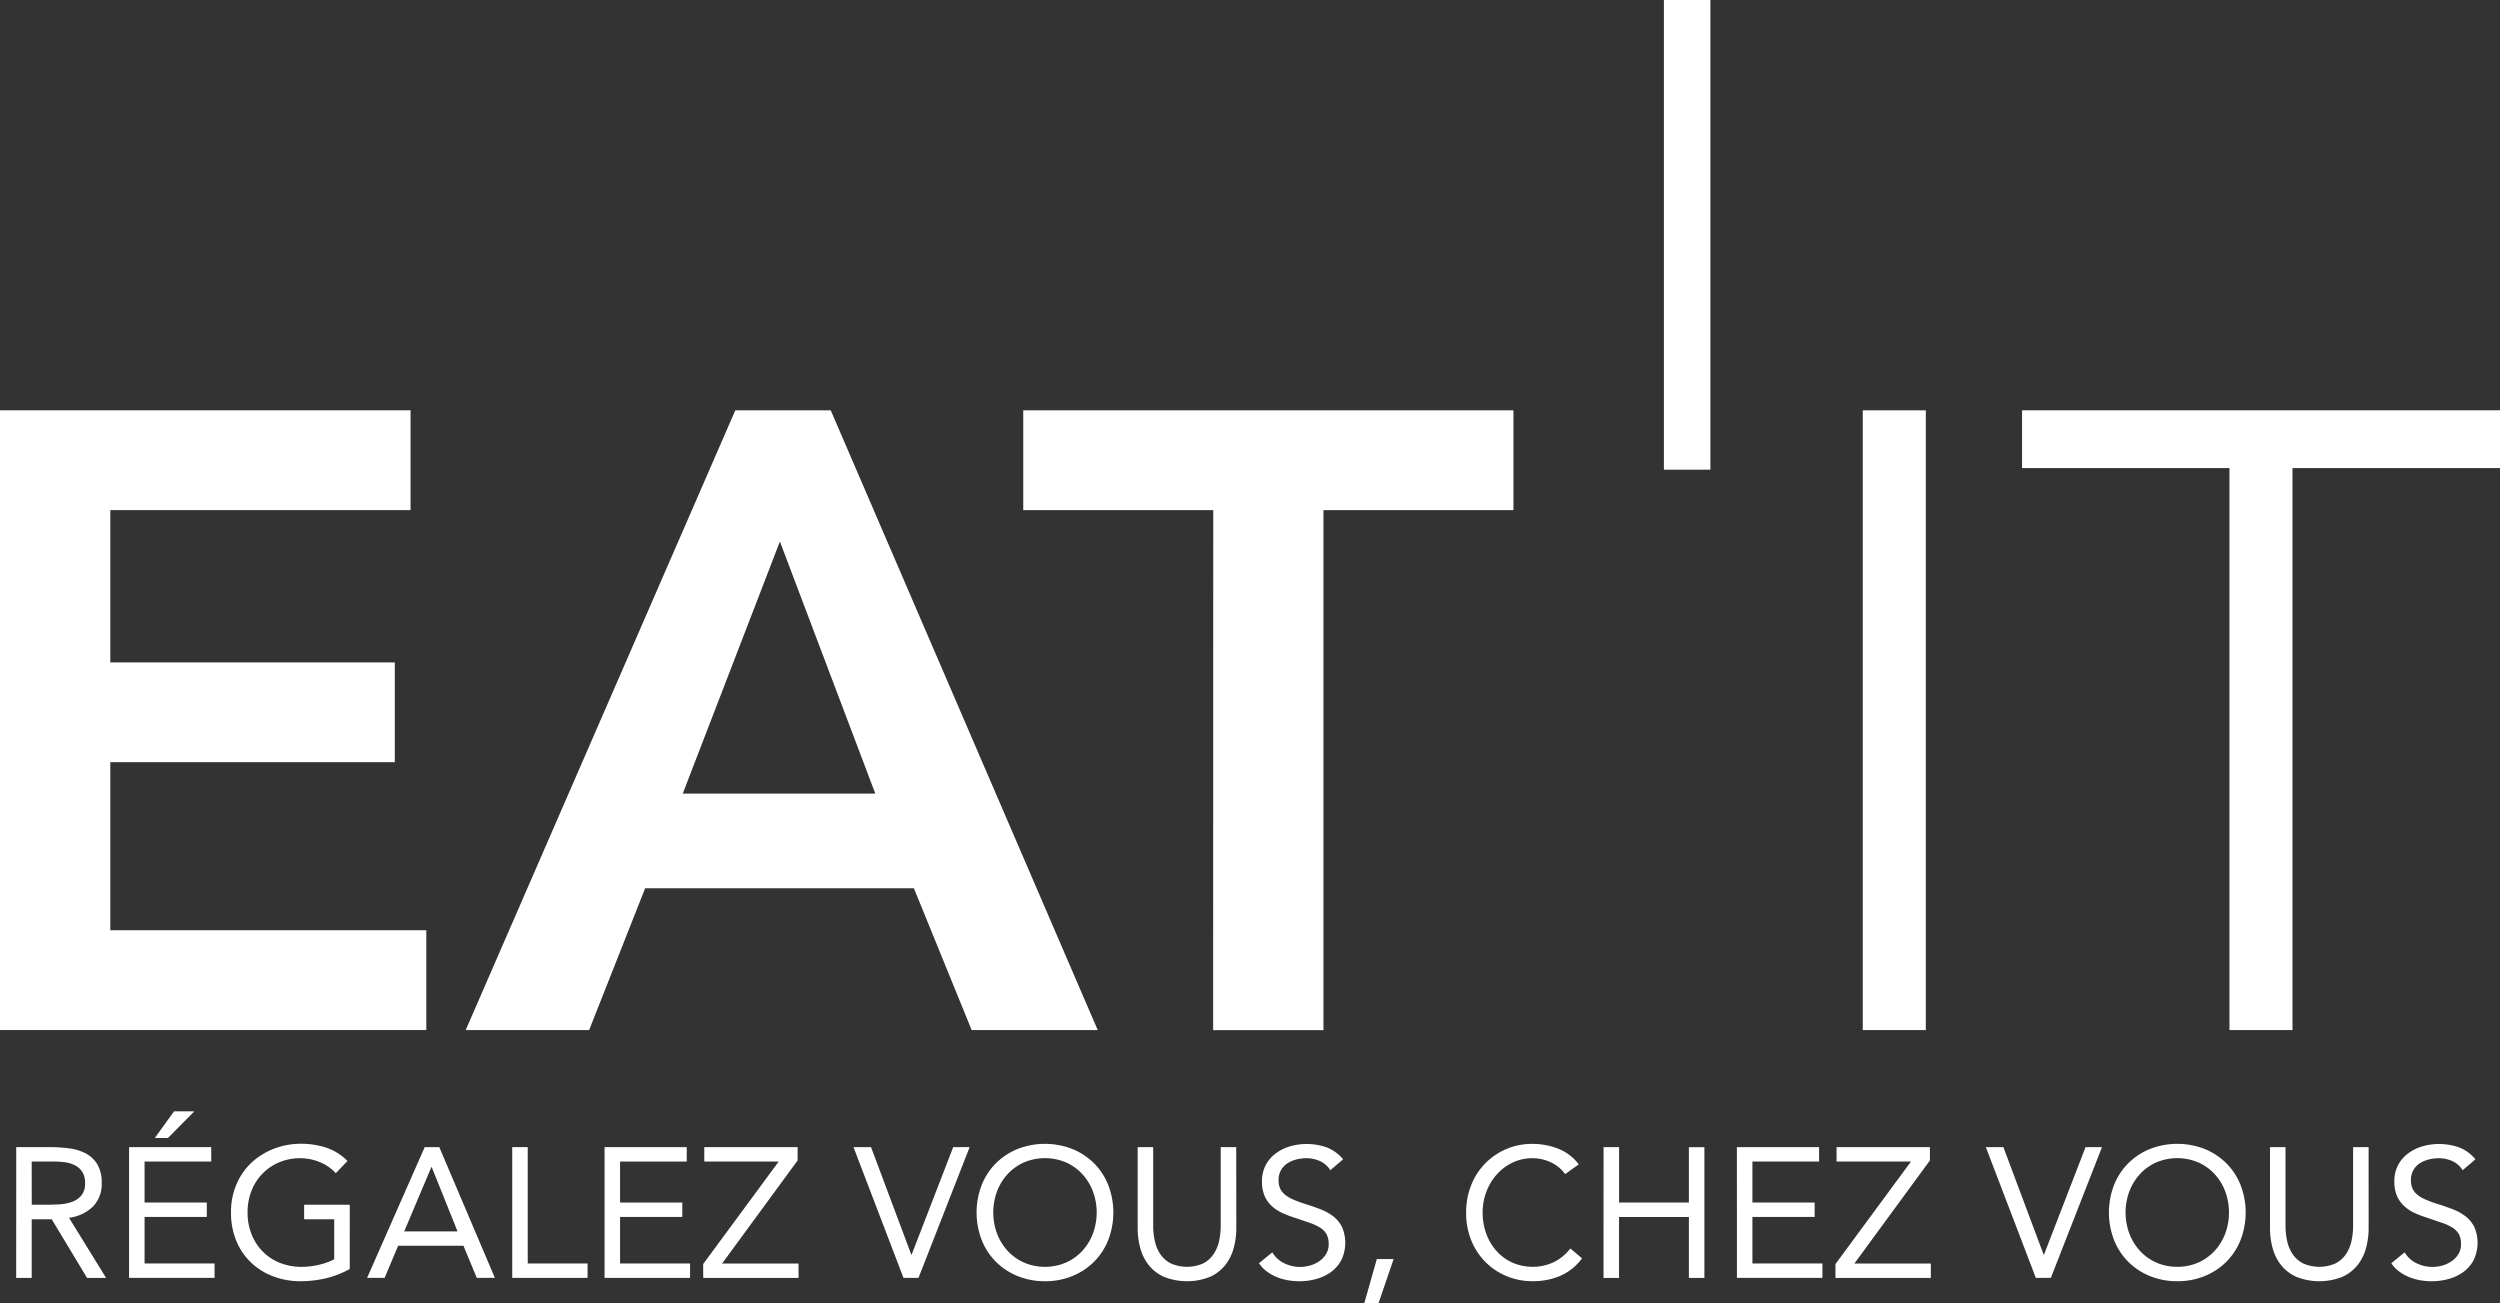 <svg xmlns="http://www.w3.org/2000/svg" width="150" height="78.202" viewBox="0 0 150 78.202">
  <rect x="0" y="0" width="150" height="78.202" fill="#333333" stroke="none"/>
  <g id="logo_white" transform="translate(-259.637 -213.541)">
    <g id="Groupe_85" data-name="Groupe 85" transform="translate(259.637 238.159)">
      <path id="Tracé_433" data-name="Tracé 433" d="M259.637,266.488H284.27v5.988H266.255v9.139h17.07V287.6h-17.07v10.084h18.961v5.988H259.637Z" transform="translate(-259.637 -266.488)" fill="#fff"/>
      <path id="Tracé_434" data-name="Tracé 434" d="M335.91,266.488h5.725l16.019,37.186h-7.563l-3.467-8.509H330.5l-3.361,8.509h-7.406Zm8.4,23-5.725-15.127-5.83,15.127Z" transform="translate(-291.791 -266.488)" fill="#fff"/>
      <path id="Tracé_435" data-name="Tracé 435" d="M403.088,272.476h-11.4v-5.988H421.1v5.988h-11.4v31.2h-6.619Z" transform="translate(-330.293 -266.488)" fill="#fff"/>
    </g>
    <g id="Groupe_86" data-name="Groupe 86" transform="translate(371.401 238.159)">
      <path id="Tracé_436" data-name="Tracé 436" d="M503.8,303.674h-3.782V266.488H503.8Z" transform="translate(-500.015 -266.488)" fill="#fff"/>
      <path id="Tracé_437" data-name="Tracé 437" d="M536.8,303.674h-3.781v-33.72H520.574v-3.466h28.678v3.466H536.8Z" transform="translate(-511.015 -266.488)" fill="#fff"/>
    </g>
    <rect id="Rectangle_35" data-name="Rectangle 35" width="2.79" height="28.18" transform="translate(359.471 213.541)" fill="#fff"/>
    <g id="Groupe_87" data-name="Groupe 87" transform="translate(260.611 280.22)">
      <path id="Tracé_438" data-name="Tracé 438" d="M261.732,361.574h2.005a9.45,9.45,0,0,1,1.125.067,3.04,3.04,0,0,1,1,.288,1.819,1.819,0,0,1,.72.649,2.105,2.105,0,0,1,.277,1.158,1.91,1.91,0,0,1-.521,1.4,2.489,2.489,0,0,1-1.44.676l2.227,3.612h-1.141L263.86,365.9h-1.2v3.523h-.931Zm.931,3.457h.831q.388,0,.8-.022a2.752,2.752,0,0,0,.764-.144,1.33,1.33,0,0,0,.576-.383,1.1,1.1,0,0,0,.227-.748,1.223,1.223,0,0,0-.166-.676,1.126,1.126,0,0,0-.437-.393,1.887,1.887,0,0,0-.609-.183,5.369,5.369,0,0,0-.682-.044h-1.307Z" transform="translate(-261.732 -359.425)" fill="#fff"/>
      <path id="Tracé_439" data-name="Tracé 439" d="M276.292,359.1h4.93v.865h-4v2.46h3.734v.864h-3.734v2.793h4.2v.864h-5.13Zm2.7-2.149h1.219l-1.585,1.6h-.787Z" transform="translate(-269.522 -356.952)" fill="#fff"/>
      <path id="Tracé_440" data-name="Tracé 440" d="M296.57,368.658a5.532,5.532,0,0,1-1.424.554,6.543,6.543,0,0,1-1.512.177,4.582,4.582,0,0,1-1.684-.3,3.938,3.938,0,0,1-1.324-.842,3.787,3.787,0,0,1-.87-1.3,4.4,4.4,0,0,1-.31-1.678,4.228,4.228,0,0,1,.327-1.69,3.819,3.819,0,0,1,.9-1.3,4.182,4.182,0,0,1,1.341-.836,4.5,4.5,0,0,1,1.651-.3,4.777,4.777,0,0,1,1.49.233,3.189,3.189,0,0,1,1.28.8l-.7.731a2.676,2.676,0,0,0-.969-.665,3.066,3.066,0,0,0-1.169-.232,3.194,3.194,0,0,0-1.252.243,3.035,3.035,0,0,0-1.667,1.706,3.5,3.5,0,0,0-.238,1.308,3.469,3.469,0,0,0,.238,1.3,3.121,3.121,0,0,0,.665,1.036,2.985,2.985,0,0,0,1.025.681,3.459,3.459,0,0,0,1.319.244,4.6,4.6,0,0,0,1-.116,3.967,3.967,0,0,0,.953-.338v-2.4h-1.806V364.8h2.737Z" transform="translate(-276.56 -359.196)" fill="#fff"/>
      <path id="Tracé_441" data-name="Tracé 441" d="M310.466,361.574h.875l3.335,7.845H313.59l-.8-1.928H308.87l-.809,1.928h-1.052Zm.421,1.2h-.022l-1.629,3.856h3.2Z" transform="translate(-285.957 -359.425)" fill="#fff"/>
      <path id="Tracé_442" data-name="Tracé 442" d="M325.739,361.574h.93v6.981h3.59v.864h-4.52Z" transform="translate(-295.979 -359.425)" fill="#fff"/>
      <path id="Tracé_443" data-name="Tracé 443" d="M337.654,361.574h4.93v.865h-4v2.46h3.734v.864h-3.734v2.792h4.2v.864h-5.13Z" transform="translate(-302.354 -359.425)" fill="#fff"/>
      <path id="Tracé_444" data-name="Tracé 444" d="M350.378,368.588l4.532-6.149h-4.465v-.865h5.6v.8l-4.532,6.183H356.1v.864h-5.717Z" transform="translate(-309.162 -359.425)" fill="#fff"/>
      <path id="Tracé_445" data-name="Tracé 445" d="M369.776,361.574h1.053l2.415,6.449h.022l2.493-6.449h.986l-3.069,7.845h-.9Z" transform="translate(-319.541 -359.425)" fill="#fff"/>
      <path id="Tracé_446" data-name="Tracé 446" d="M389.769,369.389a4.25,4.25,0,0,1-1.645-.31,3.944,3.944,0,0,1-1.3-.858,3.848,3.848,0,0,1-.853-1.308,4.59,4.59,0,0,1,0-3.29,3.847,3.847,0,0,1,.853-1.307,3.938,3.938,0,0,1,1.3-.858,4.513,4.513,0,0,1,3.29,0,3.937,3.937,0,0,1,1.3.858,3.853,3.853,0,0,1,.853,1.307,4.59,4.59,0,0,1,0,3.29,3.855,3.855,0,0,1-.853,1.308,3.943,3.943,0,0,1-1.3.858A4.251,4.251,0,0,1,389.769,369.389Zm0-.864a3.052,3.052,0,0,0,1.258-.255,2.965,2.965,0,0,0,.981-.7,3.186,3.186,0,0,0,.637-1.036,3.653,3.653,0,0,0,0-2.537,3.2,3.2,0,0,0-.637-1.036,2.97,2.97,0,0,0-.981-.7,3.23,3.23,0,0,0-2.515,0,2.96,2.96,0,0,0-.981.7,3.188,3.188,0,0,0-.637,1.036,3.653,3.653,0,0,0,0,2.537,3.178,3.178,0,0,0,.637,1.036,2.955,2.955,0,0,0,.981.7A3.051,3.051,0,0,0,389.769,368.525Z" transform="translate(-328.045 -359.196)" fill="#fff"/>
      <path id="Tracé_447" data-name="Tracé 447" d="M412.367,366.427a4.524,4.524,0,0,1-.161,1.219,2.818,2.818,0,0,1-.51,1.014,2.463,2.463,0,0,1-.914.7,3.762,3.762,0,0,1-2.748,0,2.463,2.463,0,0,1-.914-.7,2.819,2.819,0,0,1-.51-1.014,4.506,4.506,0,0,1-.161-1.219v-4.853h.931v4.721a4.144,4.144,0,0,0,.1.919,2.288,2.288,0,0,0,.332.787,1.684,1.684,0,0,0,.621.548,2.415,2.415,0,0,0,1.95,0A1.684,1.684,0,0,0,411,368a2.288,2.288,0,0,0,.332-.787,4.146,4.146,0,0,0,.1-.919v-4.721h.931Z" transform="translate(-339.163 -359.425)" fill="#fff"/>
      <path id="Tracé_448" data-name="Tracé 448" d="M426.383,362.731a1.375,1.375,0,0,0-.62-.549,1.983,1.983,0,0,0-.81-.172,2.444,2.444,0,0,0-.609.077,1.792,1.792,0,0,0-.537.233,1.171,1.171,0,0,0-.383.41,1.192,1.192,0,0,0-.143.6,1.236,1.236,0,0,0,.083.471.992.992,0,0,0,.272.372,2.012,2.012,0,0,0,.509.31,7.047,7.047,0,0,0,.788.288q.453.144.881.31a2.965,2.965,0,0,1,.753.421,1.875,1.875,0,0,1,.521.637,2.408,2.408,0,0,1-.039,1.978,2.142,2.142,0,0,1-.615.715,2.669,2.669,0,0,1-.881.421,3.826,3.826,0,0,1-1.031.139,3.941,3.941,0,0,1-.687-.061,3.313,3.313,0,0,1-.659-.188,2.665,2.665,0,0,1-.593-.332,2.013,2.013,0,0,1-.477-.5l.8-.654a1.635,1.635,0,0,0,.71.654,2.162,2.162,0,0,0,1.567.133,1.819,1.819,0,0,0,.548-.26,1.42,1.42,0,0,0,.4-.426,1.105,1.105,0,0,0,.155-.588,1.256,1.256,0,0,0-.122-.592,1.1,1.1,0,0,0-.377-.393,2.933,2.933,0,0,0-.643-.3l-.908-.31a5.742,5.742,0,0,1-.776-.3,2.371,2.371,0,0,1-.615-.421,1.8,1.8,0,0,1-.41-.6,2.132,2.132,0,0,1-.149-.837,2.022,2.022,0,0,1,.819-1.69,2.731,2.731,0,0,1,.854-.427,3.619,3.619,0,0,1,2.21.061,2.376,2.376,0,0,1,.981.715Z" transform="translate(-347.54 -359.196)" fill="#fff"/>
      <path id="Tracé_449" data-name="Tracé 449" d="M436.542,378.675h-.853l.754-2.659h1.008Z" transform="translate(-354.808 -367.152)" fill="#fff"/>
      <path id="Tracé_450" data-name="Tracé 450" d="M454.769,362.963a2.247,2.247,0,0,0-.876-.715,2.585,2.585,0,0,0-1.086-.238,2.718,2.718,0,0,0-1.2.266,3.019,3.019,0,0,0-.948.715,3.286,3.286,0,0,0-.621,1.042,3.492,3.492,0,0,0-.221,1.235,3.621,3.621,0,0,0,.221,1.28,3.206,3.206,0,0,0,.615,1.031,2.884,2.884,0,0,0,.942.692,3.039,3.039,0,0,0,2.5-.028,2.906,2.906,0,0,0,.986-.815l.7.587a3.223,3.223,0,0,1-1.28,1.041,4.115,4.115,0,0,1-1.69.332,3.985,3.985,0,0,1-1.573-.31,3.874,3.874,0,0,1-1.269-.858,3.957,3.957,0,0,1-.842-1.3,4.355,4.355,0,0,1-.3-1.651,4.409,4.409,0,0,1,.294-1.618,3.895,3.895,0,0,1,3.695-2.5,4.176,4.176,0,0,1,1.534.288,2.823,2.823,0,0,1,1.235.941Z" transform="translate(-361.833 -359.196)" fill="#fff"/>
      <path id="Tracé_451" data-name="Tracé 451" d="M466.572,361.574h.931V364.9h4.188v-3.324h.931v7.845h-.931v-3.656H467.5v3.656h-.931Z" transform="translate(-371.332 -359.425)" fill="#fff"/>
      <path id="Tracé_452" data-name="Tracé 452" d="M483.777,361.574h4.931v.865h-4v2.46h3.734v.864h-3.734v2.792h4.2v.864h-5.13Z" transform="translate(-380.537 -359.425)" fill="#fff"/>
      <path id="Tracé_453" data-name="Tracé 453" d="M496.5,368.588l4.531-6.149h-4.465v-.865h5.6v.8l-4.531,6.183h4.587v.864H496.5Z" transform="translate(-387.346 -359.425)" fill="#fff"/>
      <path id="Tracé_454" data-name="Tracé 454" d="M515.9,361.574h1.053l2.415,6.449h.022l2.493-6.449h.986l-3.069,7.845h-.9Z" transform="translate(-397.724 -359.425)" fill="#fff"/>
      <path id="Tracé_455" data-name="Tracé 455" d="M535.893,369.389a4.252,4.252,0,0,1-1.645-.31,3.949,3.949,0,0,1-1.3-.858,3.863,3.863,0,0,1-.853-1.308,4.6,4.6,0,0,1,0-3.29,3.861,3.861,0,0,1,.853-1.307,3.943,3.943,0,0,1,1.3-.858,4.513,4.513,0,0,1,3.29,0,3.945,3.945,0,0,1,1.3.858,3.846,3.846,0,0,1,.853,1.307,4.59,4.59,0,0,1,0,3.29,3.847,3.847,0,0,1-.853,1.308,3.951,3.951,0,0,1-1.3.858A4.25,4.25,0,0,1,535.893,369.389Zm0-.864a3.05,3.05,0,0,0,1.257-.255,2.962,2.962,0,0,0,.981-.7,3.193,3.193,0,0,0,.637-1.036,3.659,3.659,0,0,0,0-2.537,3.2,3.2,0,0,0-.637-1.036,2.968,2.968,0,0,0-.981-.7,3.23,3.23,0,0,0-2.515,0,2.971,2.971,0,0,0-.981.7,3.2,3.2,0,0,0-.637,1.036,3.652,3.652,0,0,0,0,2.537,3.186,3.186,0,0,0,.637,1.036,2.965,2.965,0,0,0,.981.7A3.054,3.054,0,0,0,535.893,368.525Z" transform="translate(-406.229 -359.196)" fill="#fff"/>
      <path id="Tracé_456" data-name="Tracé 456" d="M558.491,366.427a4.506,4.506,0,0,1-.161,1.219,2.812,2.812,0,0,1-.51,1.014,2.458,2.458,0,0,1-.914.7,3.762,3.762,0,0,1-2.748,0,2.464,2.464,0,0,1-.914-.7,2.819,2.819,0,0,1-.51-1.014,4.506,4.506,0,0,1-.161-1.219v-4.853h.931v4.721a4.144,4.144,0,0,0,.1.919,2.281,2.281,0,0,0,.332.787,1.675,1.675,0,0,0,.62.548,2.415,2.415,0,0,0,1.95,0,1.679,1.679,0,0,0,.62-.548,2.279,2.279,0,0,0,.333-.787,4.148,4.148,0,0,0,.1-.919v-4.721h.931Z" transform="translate(-417.347 -359.425)" fill="#fff"/>
      <path id="Tracé_457" data-name="Tracé 457" d="M572.506,362.731a1.37,1.37,0,0,0-.62-.549,1.98,1.98,0,0,0-.809-.172,2.448,2.448,0,0,0-.609.077,1.8,1.8,0,0,0-.537.233,1.166,1.166,0,0,0-.383.41,1.192,1.192,0,0,0-.144.6,1.235,1.235,0,0,0,.083.471.987.987,0,0,0,.271.372,2.013,2.013,0,0,0,.509.31,7.036,7.036,0,0,0,.787.288q.454.144.881.31a2.96,2.96,0,0,1,.753.421,1.867,1.867,0,0,1,.521.637,2.4,2.4,0,0,1-.039,1.978,2.132,2.132,0,0,1-.615.715,2.665,2.665,0,0,1-.881.421,3.823,3.823,0,0,1-1.03.139,3.941,3.941,0,0,1-.687-.061,3.311,3.311,0,0,1-.659-.188,2.662,2.662,0,0,1-.592-.332,2.006,2.006,0,0,1-.477-.5l.8-.654a1.637,1.637,0,0,0,.71.654,2.163,2.163,0,0,0,1.568.133,1.824,1.824,0,0,0,.548-.26,1.425,1.425,0,0,0,.4-.426,1.1,1.1,0,0,0,.155-.588,1.25,1.25,0,0,0-.122-.592,1.09,1.09,0,0,0-.376-.393,2.94,2.94,0,0,0-.643-.3l-.908-.31a5.787,5.787,0,0,1-.776-.3,2.388,2.388,0,0,1-.615-.421,1.794,1.794,0,0,1-.41-.6,2.123,2.123,0,0,1-.15-.837,2.021,2.021,0,0,1,.82-1.69,2.727,2.727,0,0,1,.853-.427,3.62,3.62,0,0,1,2.211.061,2.377,2.377,0,0,1,.98.715Z" transform="translate(-425.723 -359.196)" fill="#fff"/>
    </g>
  </g>
</svg>
